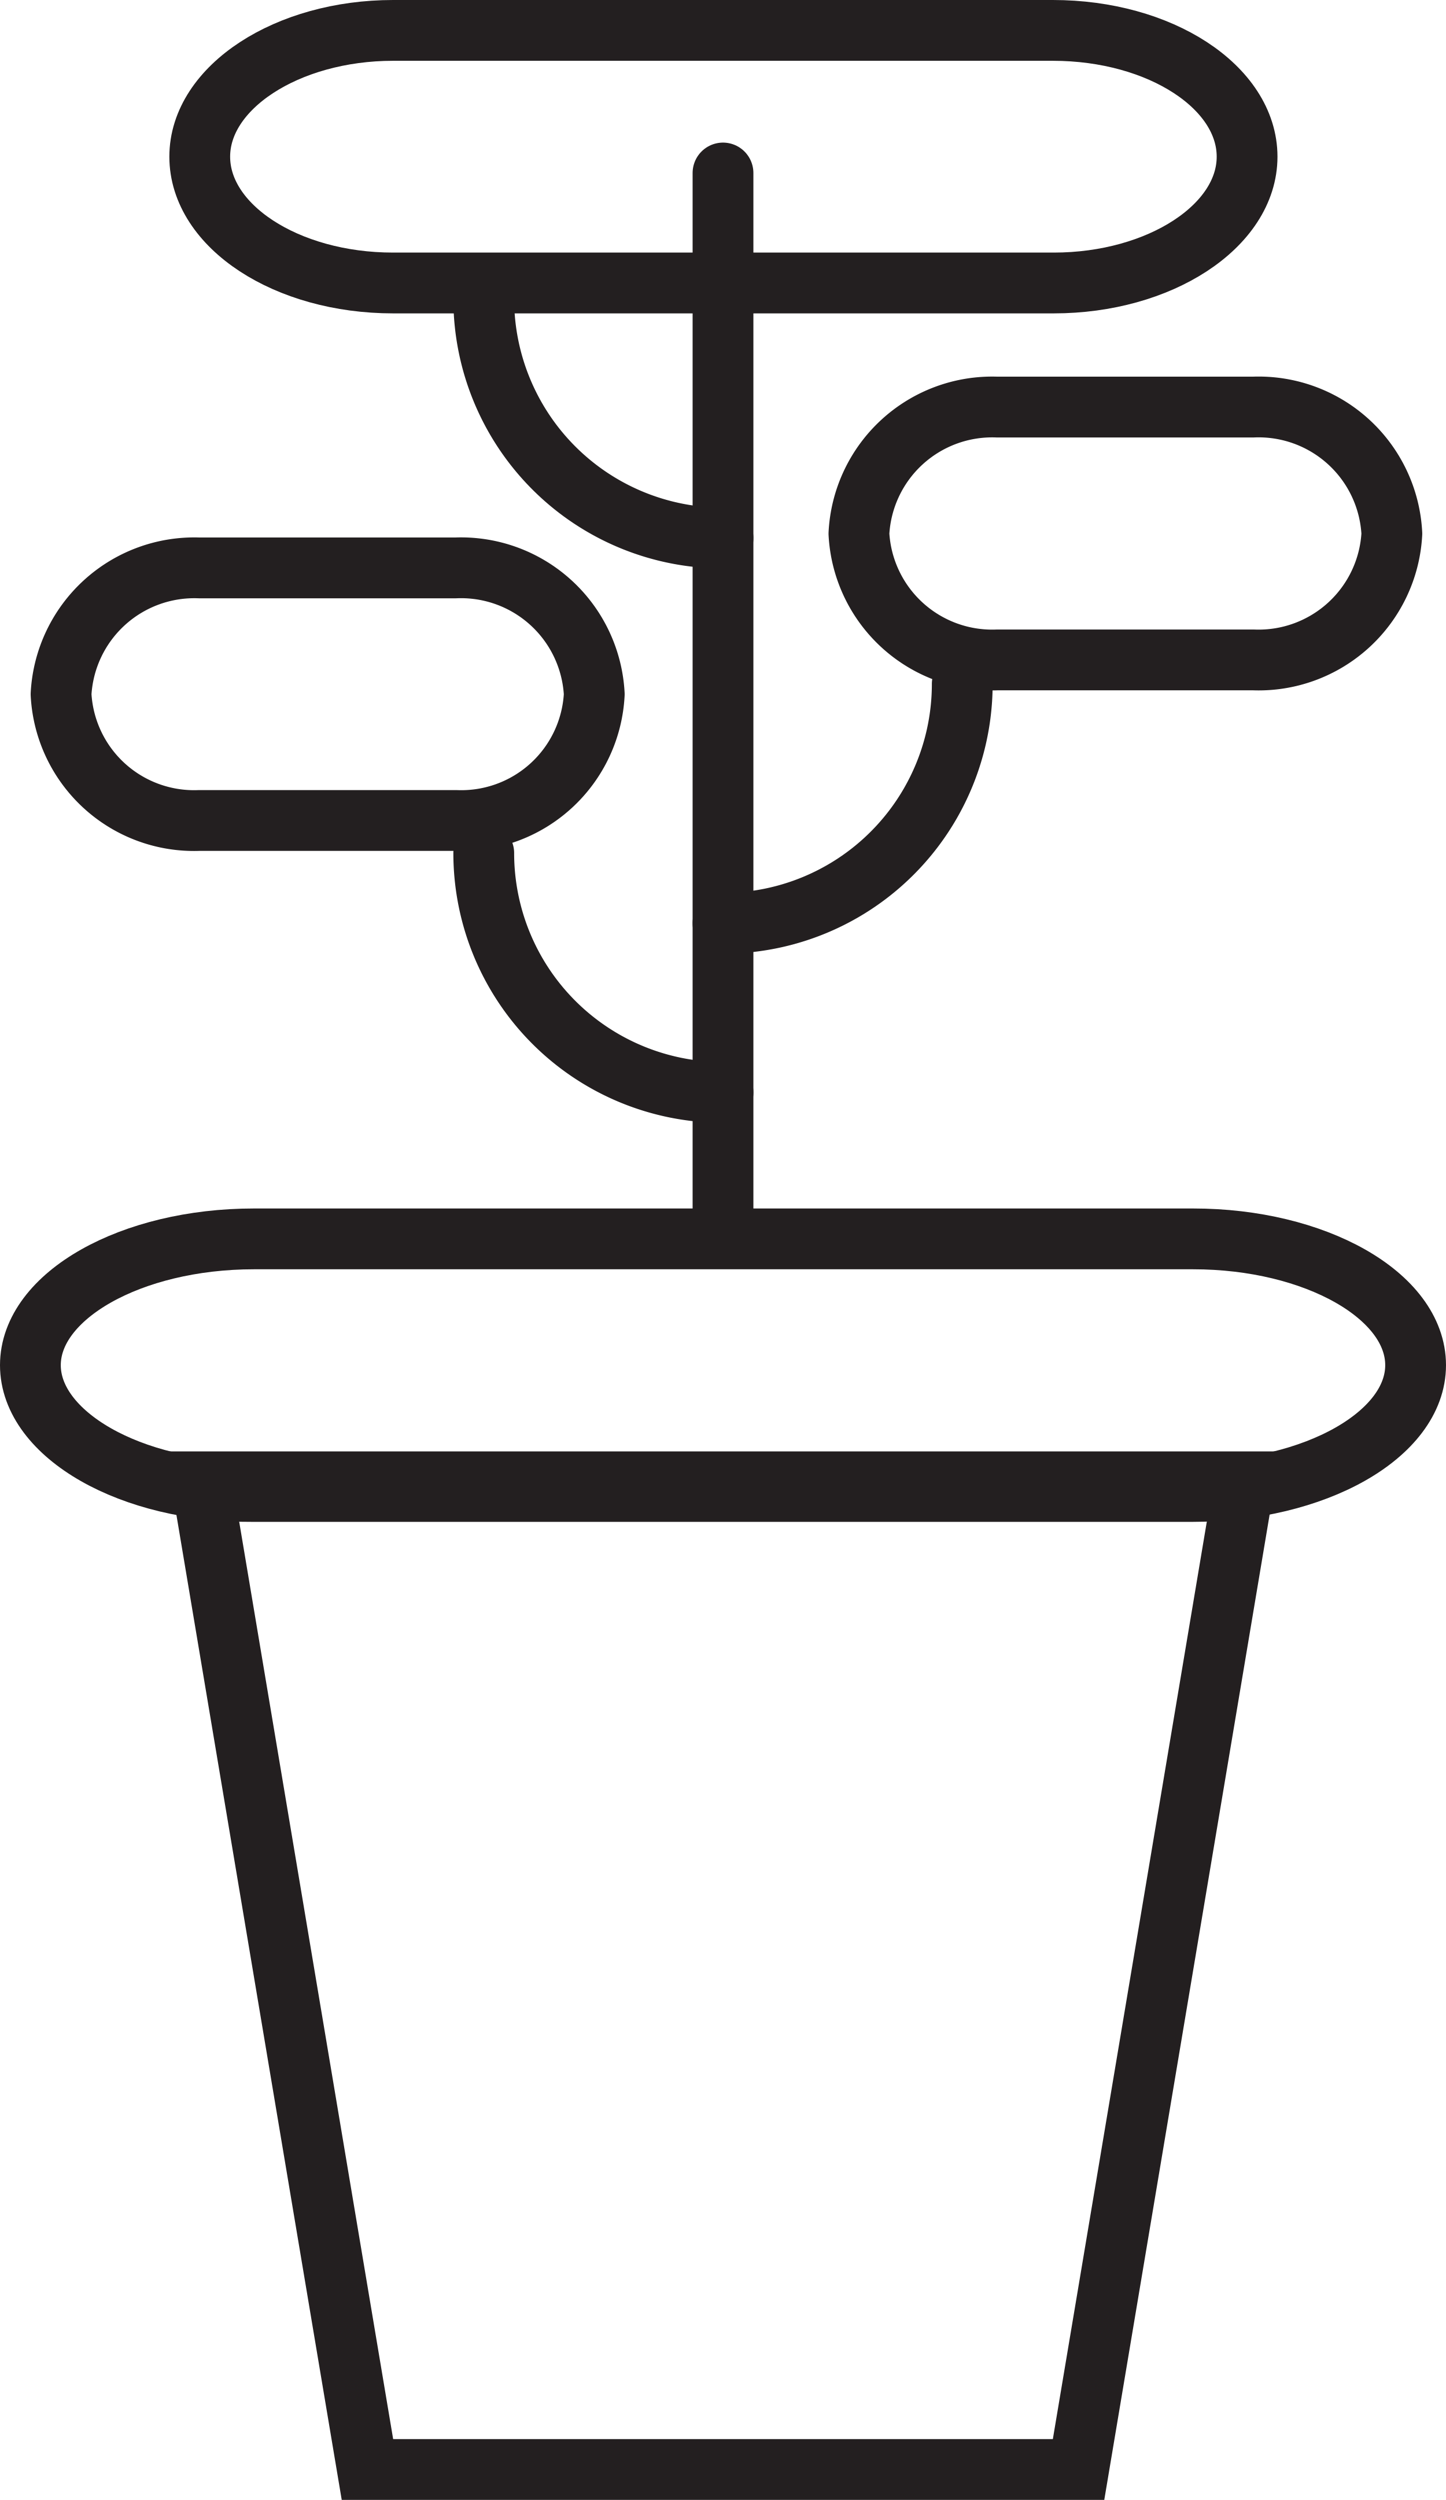 <svg xmlns="http://www.w3.org/2000/svg" viewBox="0 0 52.34 90.46"><defs><style>.cls-1,.cls-2{fill:none;stroke:#231f20;stroke-width:2.2px;}.cls-1{stroke-miterlimit:10;}.cls-2{stroke-linecap:round;stroke-linejoin:round;}</style></defs><g id="Layer_2" data-name="Layer 2"><g id="Layer_2-2" data-name="Layer 2"><polygon class="cls-1" points="39.04 89.36 13.3 89.36 7.3 53.62 45.04 53.62 39.04 89.36"/><path class="cls-1" d="M51.24,49.4c0,2.51-3.64,4.57-8.09,4.57h-34C4.74,54,1.1,51.91,1.1,49.4s3.64-4.57,8.09-4.57h34C47.6,44.83,51.24,46.88,51.24,49.4Z"/><path class="cls-2" d="M45.14,5.67c0,2.51-3.16,4.57-7,4.57H14.23c-3.87,0-7-2.06-7-4.57s3.16-4.57,7-4.57H38.11C42,1.1,45.14,3.16,45.14,5.67Z"/><path class="cls-2" d="M21.51,25.12a4.82,4.82,0,0,1-5,4.57H7.21a4.82,4.82,0,0,1-5-4.57,4.83,4.83,0,0,1,5-4.57h9.28A4.83,4.83,0,0,1,21.51,25.12Z"/><path class="cls-2" d="M50.38,19.31a4.83,4.83,0,0,1-5,4.57H36.09a4.83,4.83,0,0,1-5-4.57,4.83,4.83,0,0,1,5-4.58h9.27A4.83,4.83,0,0,1,50.38,19.31Z"/><path class="cls-2" d="M26.17,19.47a8.66,8.66,0,0,1-8.66-8.66"/><path class="cls-2" d="M26.17,33.41a8.66,8.66,0,0,0,8.66-8.66"/><path class="cls-2" d="M26.17,39.53a8.66,8.66,0,0,1-8.66-8.66"/><line class="cls-2" x1="26.17" y1="6.26" x2="26.17" y2="44.44"/></g></g></svg>